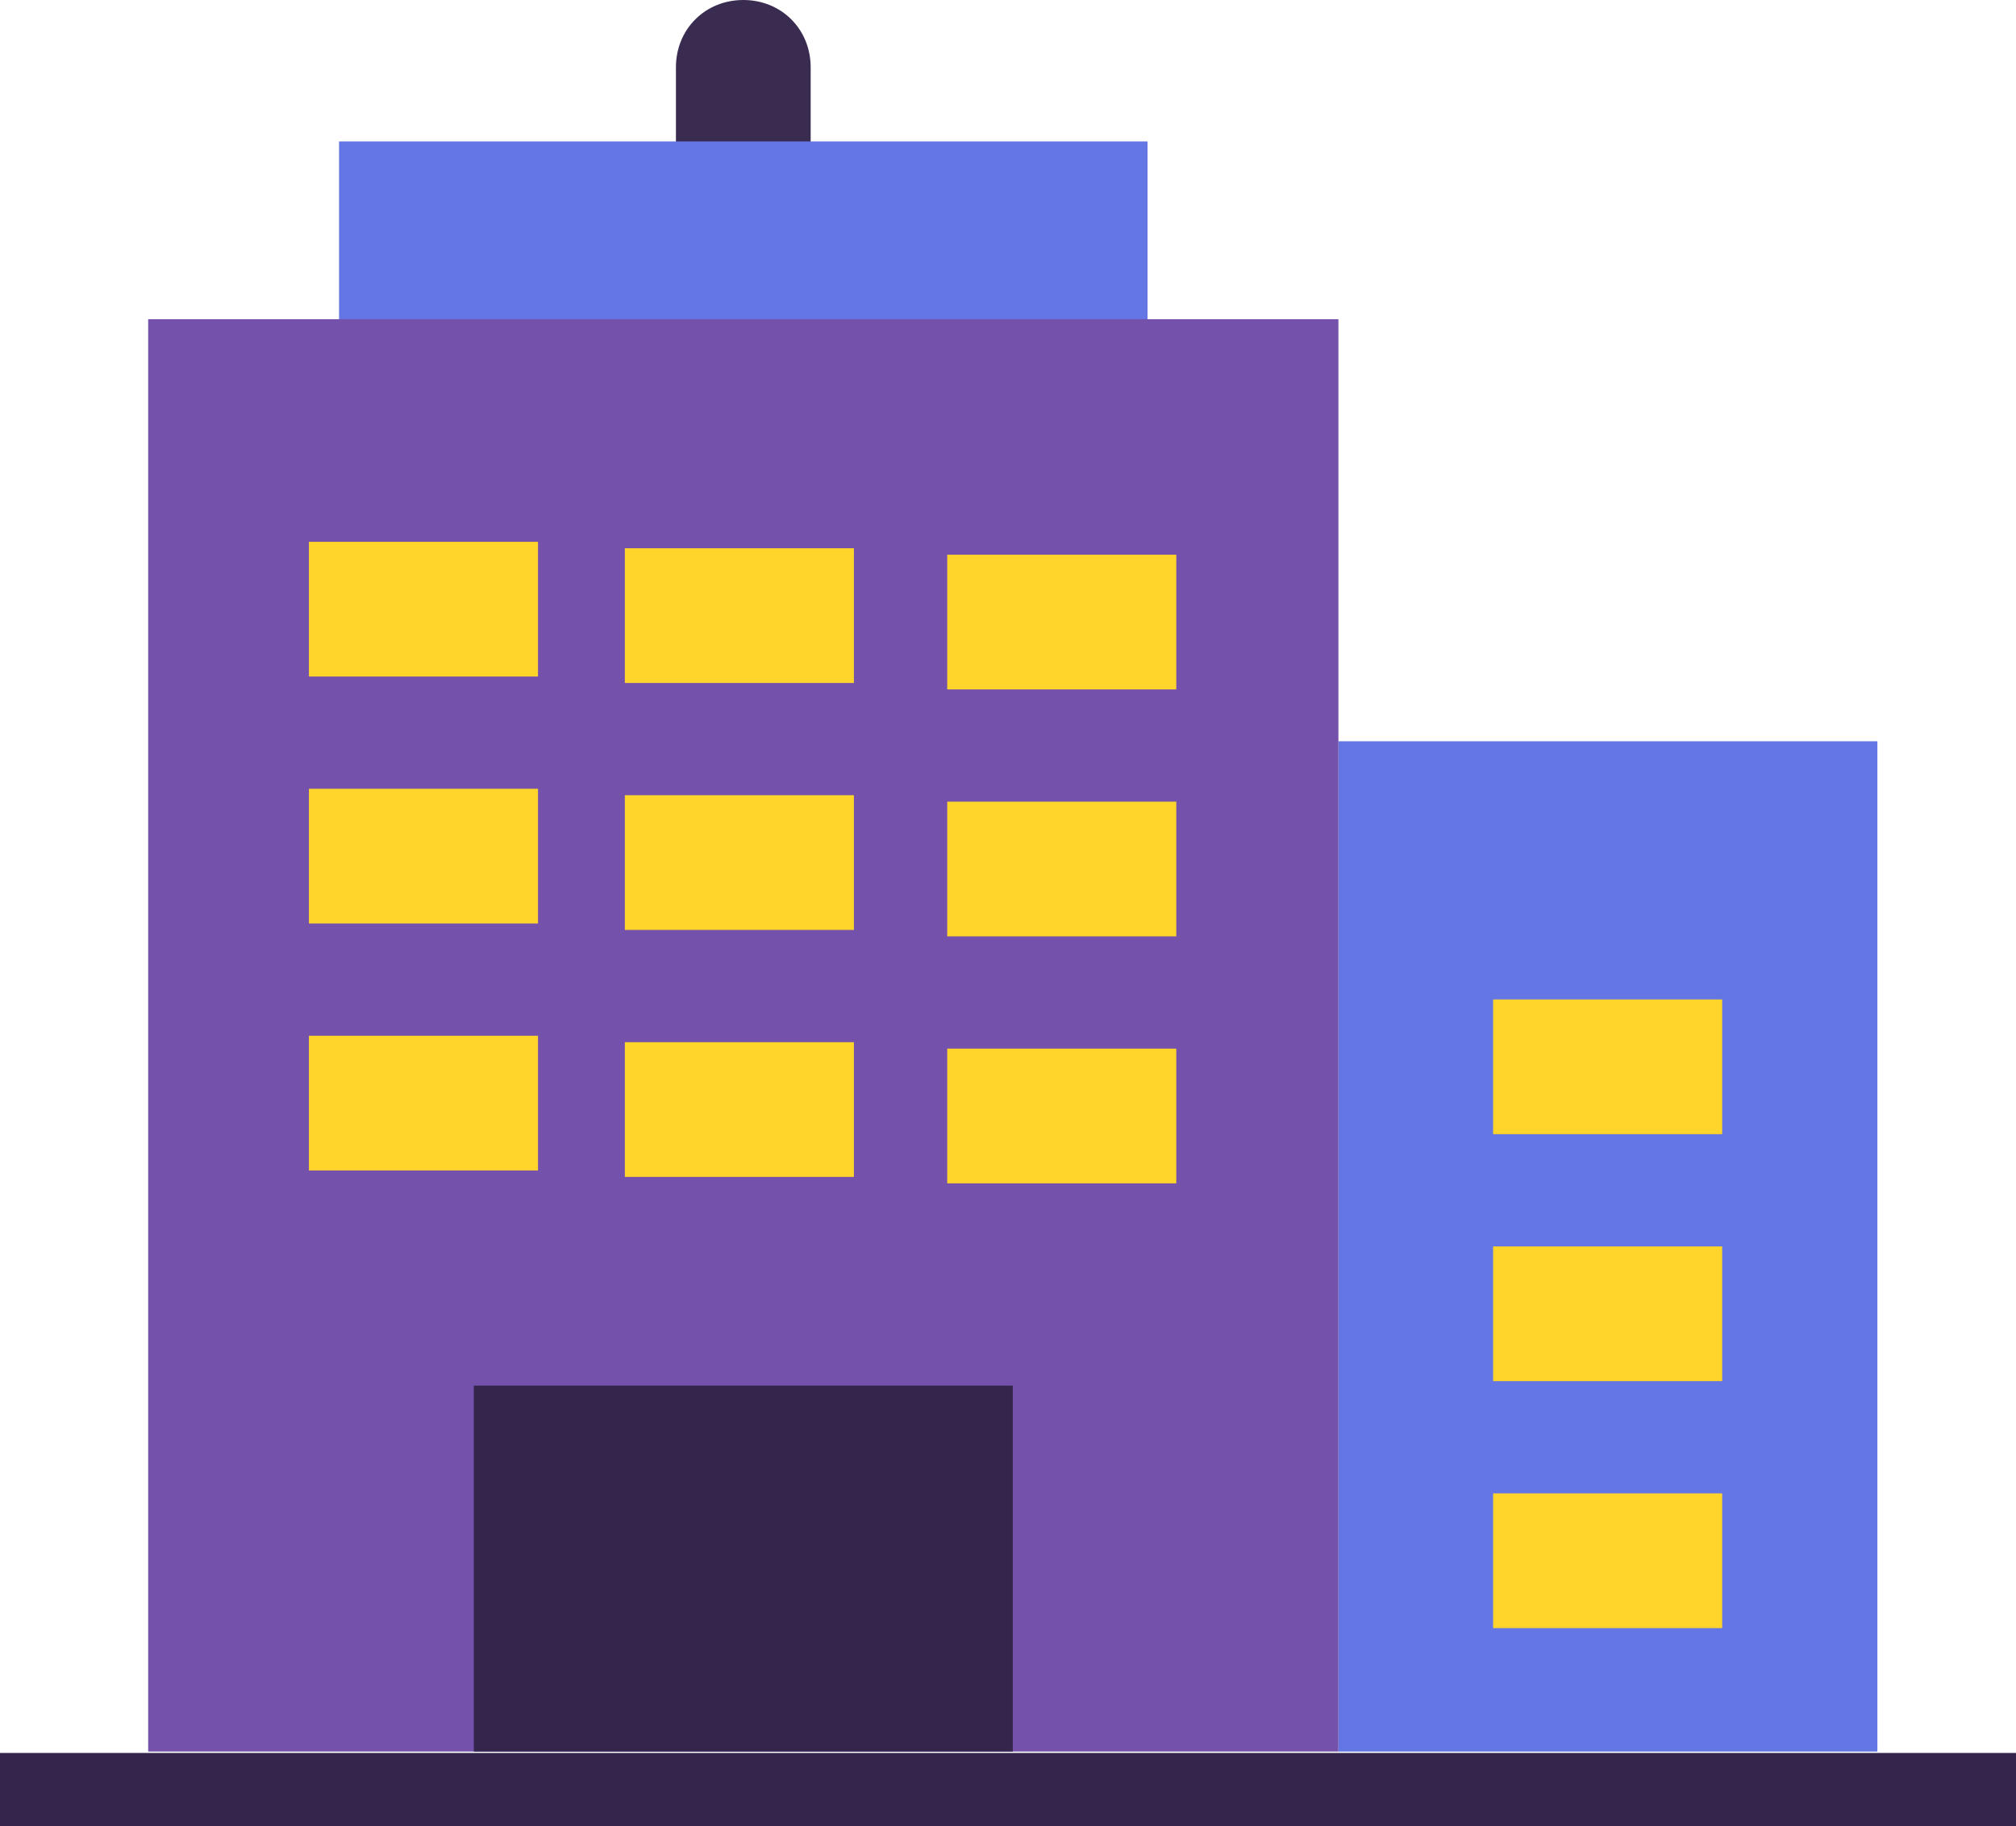 <?xml version="1.0" encoding="iso-8859-1"?>
<!-- Generator: Adobe Illustrator 20.1.0, SVG Export Plug-In . SVG Version: 6.00 Build 0)  -->
<svg version="1.1" id="Capa_1" xmlns="http://www.w3.org/2000/svg" xmlns:xlink="http://www.w3.org/1999/xlink" x="0px" y="0px"
	 viewBox="-26 203.086 469 424.914" style="enable-background:new -26 203.086 469 424.914;" xml:space="preserve">
<path style="fill:#3A2C51;" d="M162.592,218.759c0-8.882-6.792-15.673-15.673-15.673s-15.673,6.792-15.673,15.673v20.898h31.347
	V218.759z"/>
<path style="fill:#6376E3;" d="M240.959,278.927V236h-78.367h-31.347H52.878v42.927H240.959z"/>
<path style="fill:#6376E3;" d="M285.367,610.682h125.388V375.58H285.367V610.682z"/>
<path style="fill:#7452AC;" d="M285.367,277.359h-44.408H52.878H8.469v333.322h75.755h125.388h75.755V375.58V277.359z"/>
<path style="fill:#34254D;" d="M209.612,525.522H84.224v85.159h125.388V525.522z"/>
<g>
	<g>
		<g>
			<rect x="321.355" y="435.661" style="fill:#FFD42B;" width="53.29" height="31.347"/>
		</g>
		<g>
			<rect x="321.355" y="493.131" style="fill:#FFD42B;" width="53.29" height="31.347"/>
		</g>
		<g>
			<rect x="321.355" y="550.6" style="fill:#FFD42B;" width="53.29" height="31.347"/>
		</g>
	</g>
</g>
<g>
	<g>
		<g>
			<rect x="45.868" y="329.167" style="fill:#FFD42B;" width="53.29" height="31.347"/>
		</g>
		<g>
			<rect x="45.868" y="386.636" style="fill:#FFD42B;" width="53.29" height="31.347"/>
		</g>
		<g>
			<rect x="45.868" y="444.105" style="fill:#FFD42B;" width="53.29" height="31.347"/>
		</g>
	</g>
</g>
<g>
	<g>
		<g>
			<rect x="119.364" y="330.666" style="fill:#FFD42B;" width="53.29" height="31.347"/>
		</g>
		<g>
			<rect x="119.364" y="388.136" style="fill:#FFD42B;" width="53.29" height="31.347"/>
		</g>
		<g>
			<rect x="119.364" y="445.605" style="fill:#FFD42B;" width="53.29" height="31.347"/>
		</g>
	</g>
</g>
<g>
	<g>
		<g>
			<rect x="194.361" y="332.166" style="fill:#FFD42B;" width="53.29" height="31.347"/>
		</g>
		<g>
			<rect x="194.361" y="389.636" style="fill:#FFD42B;" width="53.29" height="31.347"/>
		</g>
		<g>
			<rect x="194.361" y="447.105" style="fill:#FFD42B;" width="53.29" height="31.347"/>
		</g>
	</g>
</g>
<rect x="-26" y="611" style="fill:#34254D;" width="469" height="17"/>
</svg>
